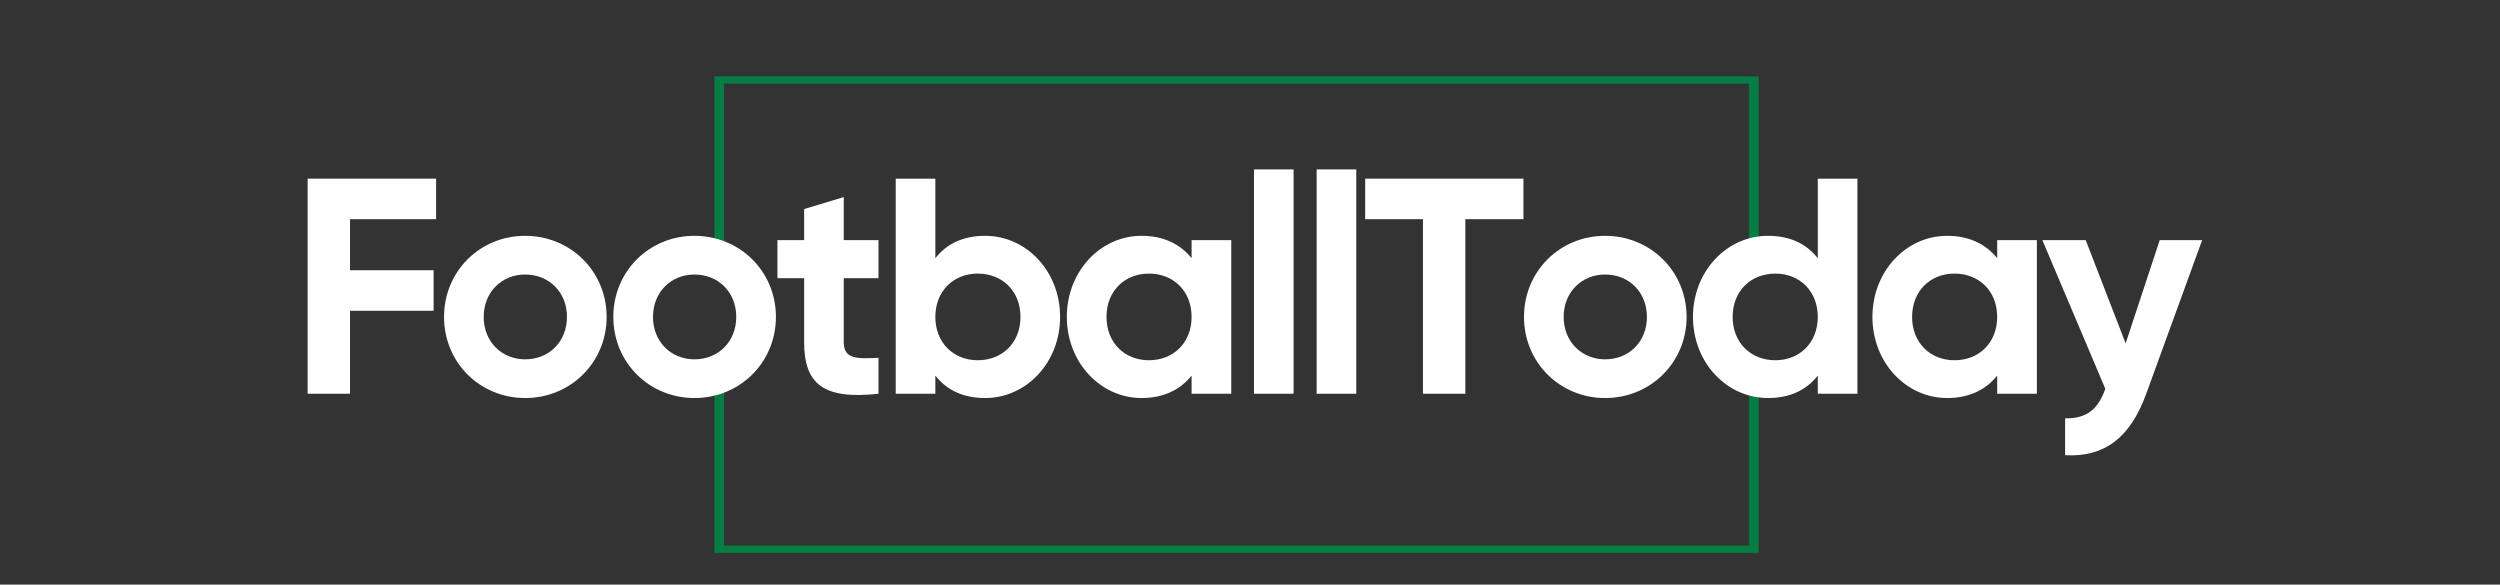 <svg xmlns="http://www.w3.org/2000/svg" xmlns:xlink="http://www.w3.org/1999/xlink" width="325" zoomAndPan="magnify" viewBox="0 0 243.75 57" height="76" preserveAspectRatio="xMidYMid meet" version="1.2"><rect x="0" y="0" width="243.75" height="57" fill="#333333" stroke="none"/><defs><clipPath id="31d922036d"><path d="M 69.656 7.449 L 171.551 7.449 L 171.551 24 L 69.656 24 Z M 69.656 7.449 "/></clipPath><clipPath id="0c02df8eec"><path d="M 69.656 37 L 171.551 37 L 171.551 53.902 L 69.656 53.902 Z M 69.656 37 "/></clipPath></defs><g id="5f497d93e5"><g clip-rule="nonzero" clip-path="url(#31d922036d)"><path style=" stroke:none;fill-rule:nonzero;fill:#047e43;fill-opacity:1;" d="M 70.594 23.871 L 70.594 8.152 L 170.539 8.152 L 170.539 23.871 L 171.477 23.871 L 171.477 7.449 L 69.656 7.449 L 69.656 23.871 L 70.594 23.871 "/></g><g clip-rule="nonzero" clip-path="url(#0c02df8eec)"><path style=" stroke:none;fill-rule:nonzero;fill:#047e43;fill-opacity:1;" d="M 170.539 37.477 L 170.539 53.195 L 70.594 53.195 L 70.594 37.477 L 69.656 37.477 L 69.656 53.902 L 171.477 53.902 L 171.477 37.477 L 170.539 37.477 "/></g><g style="fill:#ffffff;fill-opacity:1;"><g transform="translate(28.046, 38.39)"><path style="stroke:none" d="M 14.473 -17.02 L 14.473 -20.973 L 1.949 -20.973 L 1.949 0 L 6.082 0 L 6.082 -8.09 L 14.23 -8.09 L 14.23 -12.043 L 6.082 -12.043 L 6.082 -17.02 Z M 14.473 -17.02 "/></g></g><g style="fill:#ffffff;fill-opacity:1;"><g transform="translate(42.306, 38.39)"><path style="stroke:none" d="M 8.898 0.418 C 13.305 0.418 16.84 -3.027 16.84 -7.492 C 16.84 -11.953 13.305 -15.398 8.898 -15.398 C 4.496 -15.398 0.988 -11.953 0.988 -7.492 C 0.988 -3.027 4.496 0.418 8.898 0.418 Z M 8.898 -3.355 C 6.621 -3.355 4.855 -5.062 4.855 -7.492 C 4.855 -9.918 6.621 -11.625 8.898 -11.625 C 11.207 -11.625 12.973 -9.918 12.973 -7.492 C 12.973 -5.062 11.207 -3.355 8.898 -3.355 Z M 8.898 -3.355 "/></g></g><g style="fill:#ffffff;fill-opacity:1;"><g transform="translate(58.812, 38.39)"><path style="stroke:none" d="M 8.898 0.418 C 13.305 0.418 16.84 -3.027 16.84 -7.492 C 16.84 -11.953 13.305 -15.398 8.898 -15.398 C 4.496 -15.398 0.988 -11.953 0.988 -7.492 C 0.988 -3.027 4.496 0.418 8.898 0.418 Z M 8.898 -3.355 C 6.621 -3.355 4.855 -5.062 4.855 -7.492 C 4.855 -9.918 6.621 -11.625 8.898 -11.625 C 11.207 -11.625 12.973 -9.918 12.973 -7.492 C 12.973 -5.062 11.207 -3.355 8.898 -3.355 Z M 8.898 -3.355 "/></g></g><g style="fill:#ffffff;fill-opacity:1;"><g transform="translate(75.318, 38.39)"><path style="stroke:none" d="M 10.336 -11.266 L 10.336 -14.98 L 6.949 -14.98 L 6.949 -19.176 L 3.086 -18.008 L 3.086 -14.98 L 0.48 -14.98 L 0.48 -11.266 L 3.086 -11.266 L 3.086 -5.035 C 3.086 -0.988 4.914 0.598 10.336 0 L 10.336 -3.504 C 8.121 -3.387 6.949 -3.414 6.949 -5.035 L 6.949 -11.266 Z M 10.336 -11.266 "/></g></g><g style="fill:#ffffff;fill-opacity:1;"><g transform="translate(85.563, 38.39)"><path style="stroke:none" d="M 10.488 -15.398 C 8.301 -15.398 6.711 -14.59 5.633 -13.215 L 5.633 -20.973 L 1.77 -20.973 L 1.77 0 L 5.633 0 L 5.633 -1.77 C 6.711 -0.391 8.301 0.418 10.488 0.418 C 14.5 0.418 17.797 -3.027 17.797 -7.492 C 17.797 -11.953 14.5 -15.398 10.488 -15.398 Z M 9.766 -3.266 C 7.402 -3.266 5.633 -4.973 5.633 -7.492 C 5.633 -10.008 7.402 -11.715 9.766 -11.715 C 12.164 -11.715 13.934 -10.008 13.934 -7.492 C 13.934 -4.973 12.164 -3.266 9.766 -3.266 Z M 9.766 -3.266 "/></g></g><g style="fill:#ffffff;fill-opacity:1;"><g transform="translate(103.028, 38.39)"><path style="stroke:none" d="M 13.152 -14.98 L 13.152 -13.215 C 12.074 -14.562 10.457 -15.398 8.27 -15.398 C 4.285 -15.398 0.988 -11.953 0.988 -7.492 C 0.988 -3.027 4.285 0.418 8.27 0.418 C 10.457 0.418 12.074 -0.418 13.152 -1.77 L 13.152 0 L 17.02 0 L 17.02 -14.98 Z M 8.988 -3.266 C 6.621 -3.266 4.855 -4.973 4.855 -7.492 C 4.855 -10.008 6.621 -11.715 8.988 -11.715 C 11.387 -11.715 13.152 -10.008 13.152 -7.492 C 13.152 -4.973 11.387 -3.266 8.988 -3.266 Z M 8.988 -3.266 "/></g></g><g style="fill:#ffffff;fill-opacity:1;"><g transform="translate(120.493, 38.39)"><path style="stroke:none" d="M 1.77 0 L 5.633 0 L 5.633 -21.871 L 1.77 -21.871 Z M 1.77 0 "/></g></g><g style="fill:#ffffff;fill-opacity:1;"><g transform="translate(126.604, 38.39)"><path style="stroke:none" d="M 1.77 0 L 5.633 0 L 5.633 -21.871 L 1.77 -21.871 Z M 1.77 0 "/></g></g><g style="fill:#ffffff;fill-opacity:1;"><g transform="translate(132.715, 38.39)"><path style="stroke:none" d="M 15.82 -20.973 L 0.391 -20.973 L 0.391 -17.02 L 6.023 -17.02 L 6.023 0 L 10.156 0 L 10.156 -17.02 L 15.82 -17.02 Z M 15.82 -20.973 "/></g></g><g style="fill:#ffffff;fill-opacity:1;"><g transform="translate(147.603, 38.39)"><path style="stroke:none" d="M 8.898 0.418 C 13.305 0.418 16.84 -3.027 16.84 -7.492 C 16.84 -11.953 13.305 -15.398 8.898 -15.398 C 4.496 -15.398 0.988 -11.953 0.988 -7.492 C 0.988 -3.027 4.496 0.418 8.898 0.418 Z M 8.898 -3.355 C 6.621 -3.355 4.855 -5.062 4.855 -7.492 C 4.855 -9.918 6.621 -11.625 8.898 -11.625 C 11.207 -11.625 12.973 -9.918 12.973 -7.492 C 12.973 -5.062 11.207 -3.355 8.898 -3.355 Z M 8.898 -3.355 "/></g></g><g style="fill:#ffffff;fill-opacity:1;"><g transform="translate(164.109, 38.39)"><path style="stroke:none" d="M 13.125 -20.973 L 13.125 -13.215 C 12.043 -14.59 10.457 -15.398 8.27 -15.398 C 4.254 -15.398 0.957 -11.953 0.957 -7.492 C 0.957 -3.027 4.254 0.418 8.27 0.418 C 10.457 0.418 12.043 -0.391 13.125 -1.77 L 13.125 0 L 16.988 0 L 16.988 -20.973 Z M 8.988 -3.266 C 6.59 -3.266 4.824 -4.973 4.824 -7.492 C 4.824 -10.008 6.59 -11.715 8.988 -11.715 C 11.355 -11.715 13.125 -10.008 13.125 -7.492 C 13.125 -4.973 11.355 -3.266 8.988 -3.266 Z M 8.988 -3.266 "/></g></g><g style="fill:#ffffff;fill-opacity:1;"><g transform="translate(181.574, 38.39)"><path style="stroke:none" d="M 13.152 -14.98 L 13.152 -13.215 C 12.074 -14.562 10.457 -15.398 8.27 -15.398 C 4.285 -15.398 0.988 -11.953 0.988 -7.492 C 0.988 -3.027 4.285 0.418 8.27 0.418 C 10.457 0.418 12.074 -0.418 13.152 -1.77 L 13.152 0 L 17.02 0 L 17.02 -14.98 Z M 8.988 -3.266 C 6.621 -3.266 4.855 -4.973 4.855 -7.492 C 4.855 -10.008 6.621 -11.715 8.988 -11.715 C 11.387 -11.715 13.152 -10.008 13.152 -7.492 C 13.152 -4.973 11.387 -3.266 8.988 -3.266 Z M 8.988 -3.266 "/></g></g><g style="fill:#ffffff;fill-opacity:1;"><g transform="translate(199.039, 38.39)"><path style="stroke:none" d="M 11.535 -14.98 L 8.211 -4.914 L 4.316 -14.98 L 0.09 -14.98 L 6.23 -0.48 C 5.512 1.527 4.434 2.426 2.309 2.398 L 2.309 5.992 C 6.113 6.203 8.66 4.316 10.219 0 L 15.672 -14.98 Z M 11.535 -14.98 "/></g></g></g></svg>
